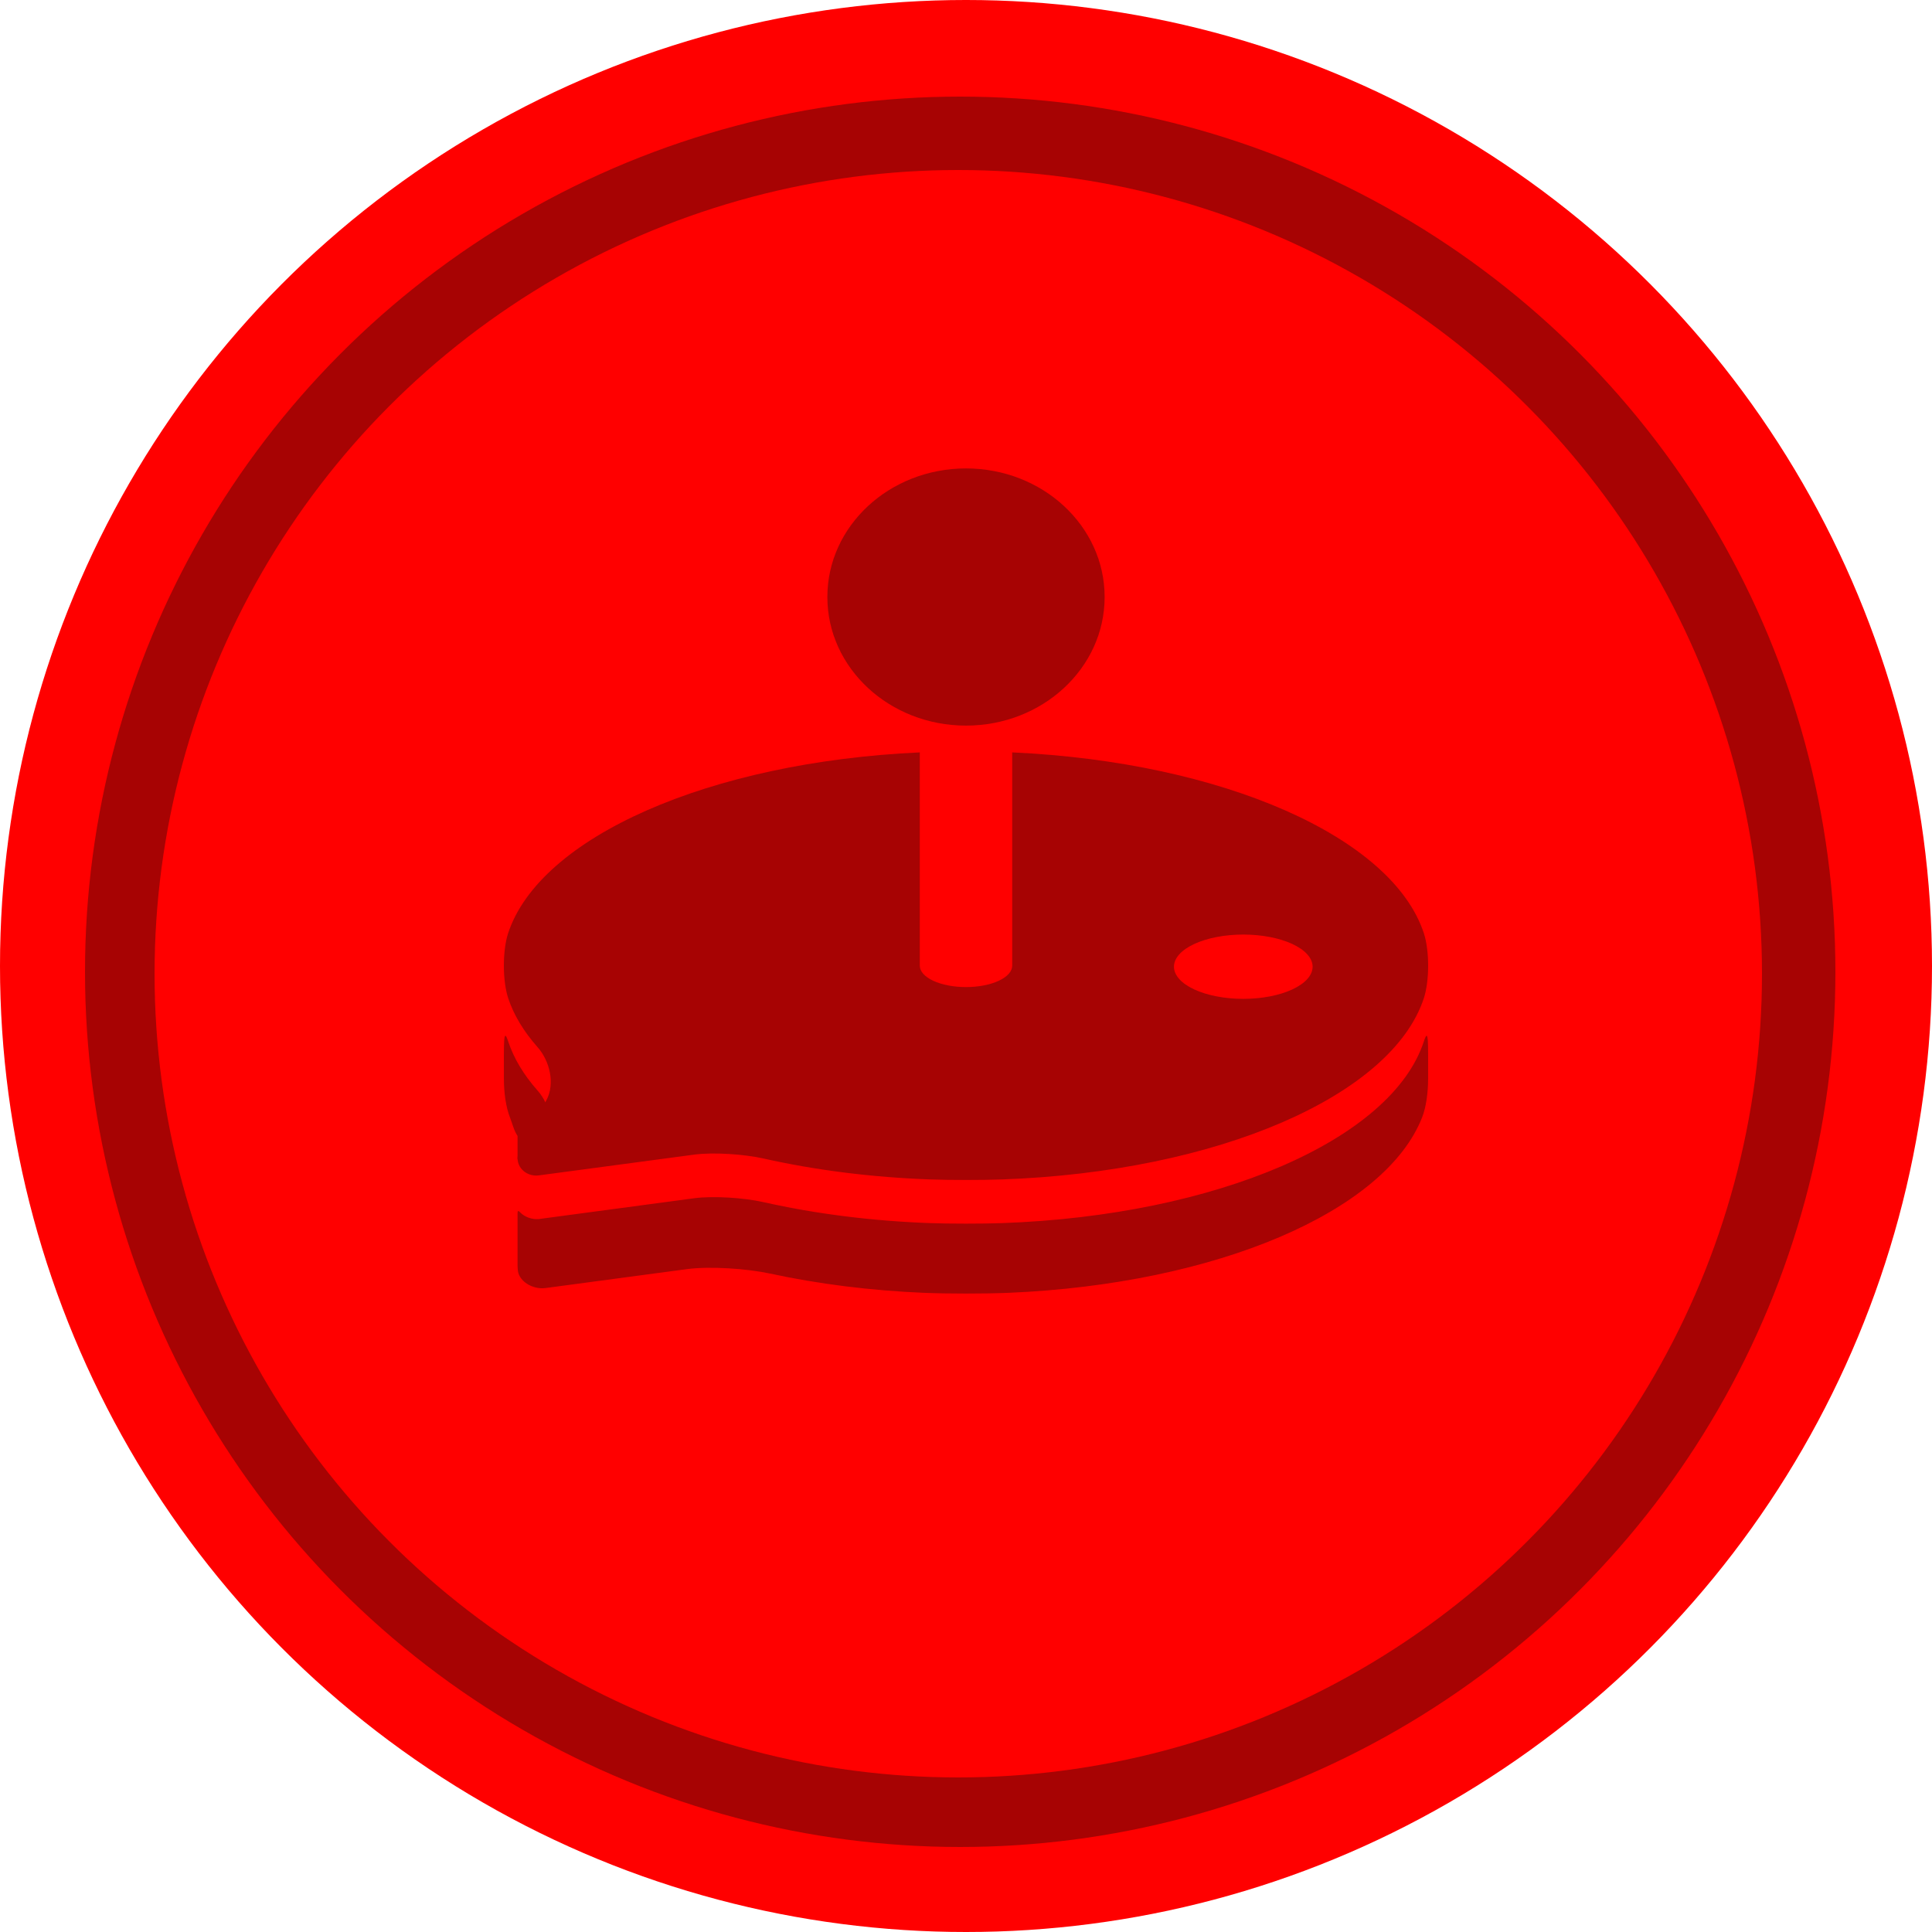 <svg width="500" height="500" viewBox="0 0 500 500" fill="none" xmlns="http://www.w3.org/2000/svg">
<circle cx="250" cy="250" r="250" fill="#FF0000"/>
<circle cx="250" cy="250" r="221" fill="#FF0000"/>
<circle cx="248.5" cy="251.5" r="226.5" fill="#A70303"/>
<circle cx="248" cy="252" r="208" fill="#FF0000"/>
<path fill-rule="evenodd" clip-rule="evenodd" d="M130.407 279.123C130.407 279.127 130.408 279.131 130.408 279.135C130.408 282.831 130.929 286.529 131.972 289.175C132.643 290.876 132.935 292.435 133.945 293.992V300.004H135.079V300.757L138.874 300.767L141.431 295.97C143.678 291.757 142.338 285.861 139.125 282.232C135.505 278.143 132.952 273.87 131.515 269.505C130.24 265.628 130.407 269.797 130.407 279.123V279.123ZM368.497 269.507C360.226 294.853 315.049 314.583 259.172 316.545C254.108 316.723 245.888 316.723 240.824 316.542C225.798 316.008 211.125 314.163 197.577 311.107C192.653 309.996 184.652 309.436 179.636 310.107L139.457 315.489C137.755 315.658 135.757 314.972 134.61 313.751C134.16 313.271 133.945 313.296 133.945 313.934V327.692C133.945 327.914 133.961 328.131 133.986 328.346V328.346C133.986 331.489 137.8 333.8 141.154 333.351L177.746 328.451C183.769 327.644 193.379 328.321 199.305 329.602C211.812 332.306 225.235 333.99 238.981 334.577C245.06 334.838 254.934 334.838 261.013 334.581C314.916 332.306 358.518 313.496 368.042 289.179C369.079 286.531 369.595 282.831 369.592 279.135V279.123C369.592 269.797 369.763 265.627 368.497 269.507V269.507Z" fill="#A70303"/>
<path fill-rule="evenodd" clip-rule="evenodd" d="M238.04 194.717C183.459 197.219 139.643 216.668 131.497 241.538C130.029 246.019 130.034 253.829 131.513 258.307C132.95 262.657 135.5 266.914 139.113 270.989C142.329 274.616 143.669 280.508 141.419 284.719L134.442 297.778C134.052 298.508 133.884 299.324 133.958 300.136C134.031 300.948 134.342 301.727 134.858 302.387C135.373 303.047 136.073 303.564 136.883 303.882C137.692 304.2 138.58 304.306 139.45 304.19L179.632 298.818C184.648 298.148 192.65 298.708 197.575 299.816C211.123 302.866 225.796 304.707 240.823 305.241C245.887 305.421 254.108 305.421 259.172 305.244C315.042 303.287 360.214 283.601 368.499 258.31C369.967 253.829 369.967 246.019 368.499 241.538C360.353 216.67 316.543 197.221 261.96 194.717V249.91C261.96 250.638 261.651 251.359 261.05 252.032C260.449 252.705 259.568 253.317 258.457 253.832C257.347 254.347 256.028 254.756 254.577 255.034C253.126 255.313 251.571 255.457 250 255.457C248.43 255.457 246.874 255.313 245.423 255.034C243.972 254.756 242.654 254.347 241.543 253.832C240.432 253.317 239.552 252.705 238.951 252.032C238.35 251.359 238.04 250.638 238.04 249.91V194.717ZM321.76 241.863C324.116 241.863 326.449 242.078 328.626 242.496C330.802 242.914 332.78 243.527 334.446 244.3C336.112 245.072 337.433 245.99 338.335 246.999C339.236 248.009 339.7 249.091 339.7 250.183C339.7 252.39 337.81 254.506 334.446 256.066C331.081 257.626 326.518 258.503 321.76 258.503C317.002 258.503 312.439 257.626 309.075 256.066C305.71 254.506 303.82 252.39 303.82 250.183C303.82 249.091 304.284 248.009 305.185 246.999C306.087 245.99 307.408 245.072 309.074 244.3C310.74 243.527 312.718 242.914 314.895 242.496C317.071 242.078 319.404 241.863 321.76 241.863V241.863Z" fill="#A70303"/>
<path d="M250 187.787C269.816 187.787 285.88 172.887 285.88 154.507C285.88 136.127 269.816 121.227 250 121.227C230.184 121.227 214.12 136.127 214.12 154.507C214.12 172.887 230.184 187.787 250 187.787Z" fill="#A70303"/>
</svg>
